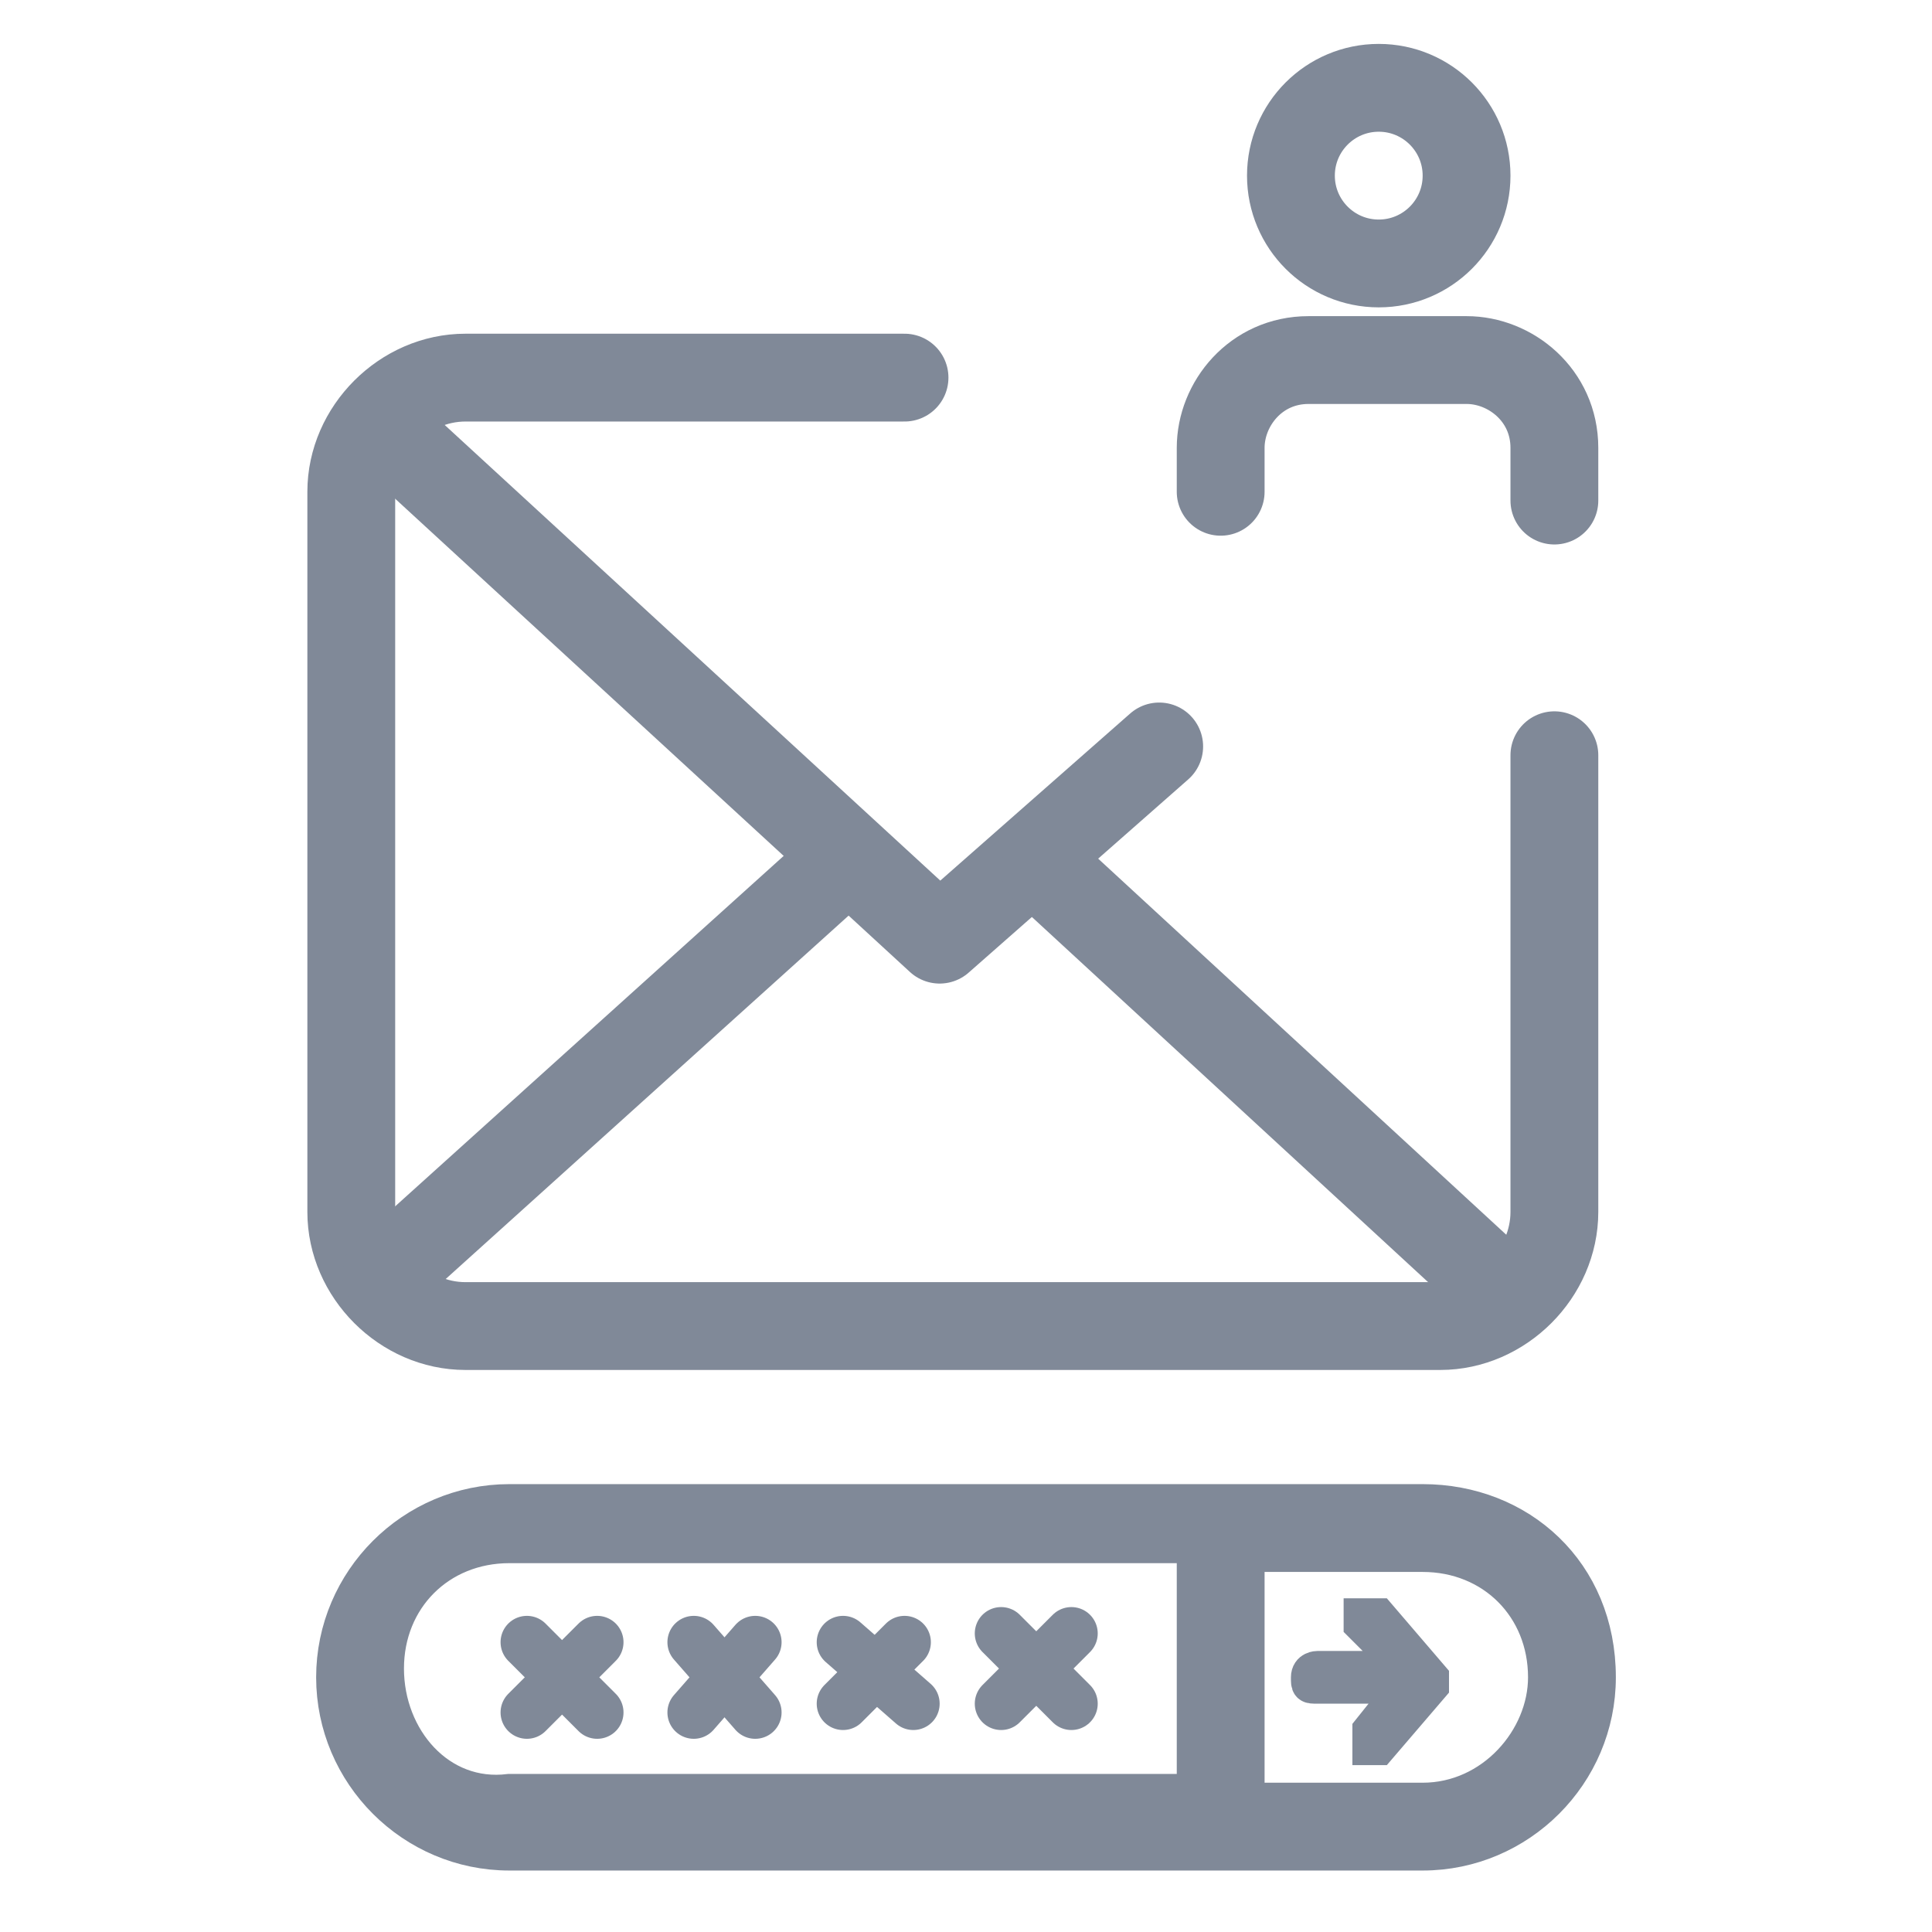 <?xml version="1.0" encoding="utf-8"?>
<!-- Generator: Adobe Illustrator 23.0.1, SVG Export Plug-In . SVG Version: 6.00 Build 0)  -->
<svg version="1.1" id="Layer_1" xmlns="http://www.w3.org/2000/svg" xmlns:xlink="http://www.w3.org/1999/xlink" x="0px" y="0px"
	 viewBox="0 0 22 22" style="enable-background:new 0 0 22 22;" xml:space="preserve">
<style type="text/css">
	.st0{fill:#FFFFFF;stroke:#E1E8EF;stroke-miterlimit:10;}
	.st1{fill:none;stroke:#808998;stroke-width:1.5;stroke-linecap:round;stroke-linejoin:round;}
	.st2{fill:none;stroke:#808998;stroke-width:2;stroke-linecap:round;stroke-linejoin:round;}
	.st3{fill:none;}
	.st4{fill:none;stroke:#808998;stroke-width:1.8;stroke-miterlimit:10;}
	.st5{fill:none;stroke:#808998;stroke-width:1.8;stroke-linecap:round;stroke-linejoin:round;}
	.st6{opacity:0.4;fill:none;stroke:#808998;stroke-width:1.5;stroke-linecap:round;stroke-linejoin:round;}
	.st7{fill:#808998;}
	.st8{fill:none;stroke:#808998;stroke-width:1.2;stroke-linecap:round;stroke-linejoin:round;}
	.st9{fill:none;stroke:#808998;stroke-width:0.5;stroke-miterlimit:10;}
	.st10{fill:none;stroke:#808998;stroke-linecap:round;stroke-linejoin:round;}
	.st11{fill:#808998;stroke:#808998;stroke-width:0.5;stroke-miterlimit:10;}
	.st12{fill:none;stroke:#808998;stroke-width:0.8;stroke-linecap:round;stroke-linejoin:round;}
	.st13{fill:url(#SVGID_1_);stroke:#808998;stroke-width:1.4;stroke-linecap:round;stroke-linejoin:round;}
	.st14{fill:url(#SVGID_2_);stroke:#808998;stroke-width:1.4;stroke-linecap:round;stroke-linejoin:round;}
	.st15{fill:#808998;stroke:#808998;stroke-width:0.2;stroke-miterlimit:10;}
	.st16{fill:#808998;stroke:#808998;stroke-width:0.6;stroke-miterlimit:10;}
	.st17{fill:url(#SVGID_3_);stroke:#808998;stroke-width:1.5;stroke-linecap:round;stroke-linejoin:round;}
	.st18{fill:url(#SVGID_4_);stroke:#808998;stroke-width:1.5;stroke-linecap:round;stroke-linejoin:round;}
	.st19{fill:#808998;stroke:#808998;stroke-width:0.3;stroke-miterlimit:10;}
	.st20{fill:url(#SVGID_5_);stroke:#808998;stroke-width:1.5;stroke-linecap:round;stroke-linejoin:round;}
	.st21{fill:url(#SVGID_6_);stroke:#808998;stroke-width:1.5;stroke-linecap:round;stroke-linejoin:round;}
	.st22{fill:none;stroke:#808998;stroke-width:0.8;stroke-miterlimit:10;}
	.st23{fill:#808998;stroke:#808998;stroke-width:0.4;stroke-miterlimit:10;}
	.st24{fill:none;stroke:#808998;stroke-width:0.6;stroke-linecap:round;stroke-linejoin:round;}
</style>
<g>
	<g>
		<path class="st10" d="M17.7,8.6v5.2c0,0.7-0.6,1.3-1.3,1.3H5.3c-0.7,0-1.3-0.6-1.3-1.3V5.6c0-0.7,0.6-1.3,1.3-1.3h5"/>
		<polyline class="st10" points="4.5,5 10.7,10.7 13.2,8.5 		"/>
		<line class="st10" x1="4.4" y1="14.5" x2="9.5" y2="9.9"/>
		<line class="st10" x1="17" y1="14.6" x2="11.9" y2="9.9"/>
	</g>
	<path class="st23" d="M16.2,17.1H5.8c-1.1,0-2,0.9-2,2c0,1.1,0.9,2,2,2h10.4c1.1,0,2-0.9,2-2C18.2,17.9,17.3,17.1,16.2,17.1z
		 M4.4,19c0-0.8,0.6-1.4,1.4-1.4h7.8v2.8H5.8C5,20.5,4.4,19.8,4.4,19z M16.2,20.5h-2v-2.8h2c0.8,0,1.4,0.6,1.4,1.4
		C17.6,19.8,17,20.5,16.2,20.5z"/>
	<g>
		<path class="st10" d="M17.7,5.7V5.1c0-0.6-0.5-1-1-1h-1.8c-0.6,0-1,0.5-1,1v0.5"/>
		<circle class="st10" cx="15.7" cy="2" r="1"/>
	</g>
	<g>
		<line class="st24" x1="6.8" y1="18.7" x2="6" y2="19.5"/>
		<line class="st24" x1="6" y1="18.7" x2="6.8" y2="19.5"/>
	</g>
	<g>
		<line class="st24" x1="8.6" y1="18.7" x2="7.9" y2="19.5"/>
		<line class="st24" x1="7.9" y1="18.7" x2="8.6" y2="19.5"/>
	</g>
	<g>
		<line class="st24" x1="10.3" y1="18.7" x2="9.6" y2="19.4"/>
		<line class="st24" x1="9.6" y1="18.7" x2="10.4" y2="19.4"/>
	</g>
	<g>
		<line class="st24" x1="12.2" y1="18.6" x2="11.4" y2="19.4"/>
		<line class="st24" x1="11.4" y1="18.6" x2="12.2" y2="19.4"/>
	</g>
	<path class="st23" d="M16,19.2l-0.4,0.5c0,0,0,0,0,0.1c0,0,0,0,0,0.1c0,0,0.1,0,0.1,0l0.6-0.7c0,0,0-0.1,0-0.1l-0.6-0.7
		c0,0,0,0-0.1,0c0,0,0,0-0.1,0c0,0,0,0.1,0,0.1L16,19h-1c0,0-0.1,0-0.1,0.1s0,0.1,0.1,0.1H16z"/>
</g>
</svg>
